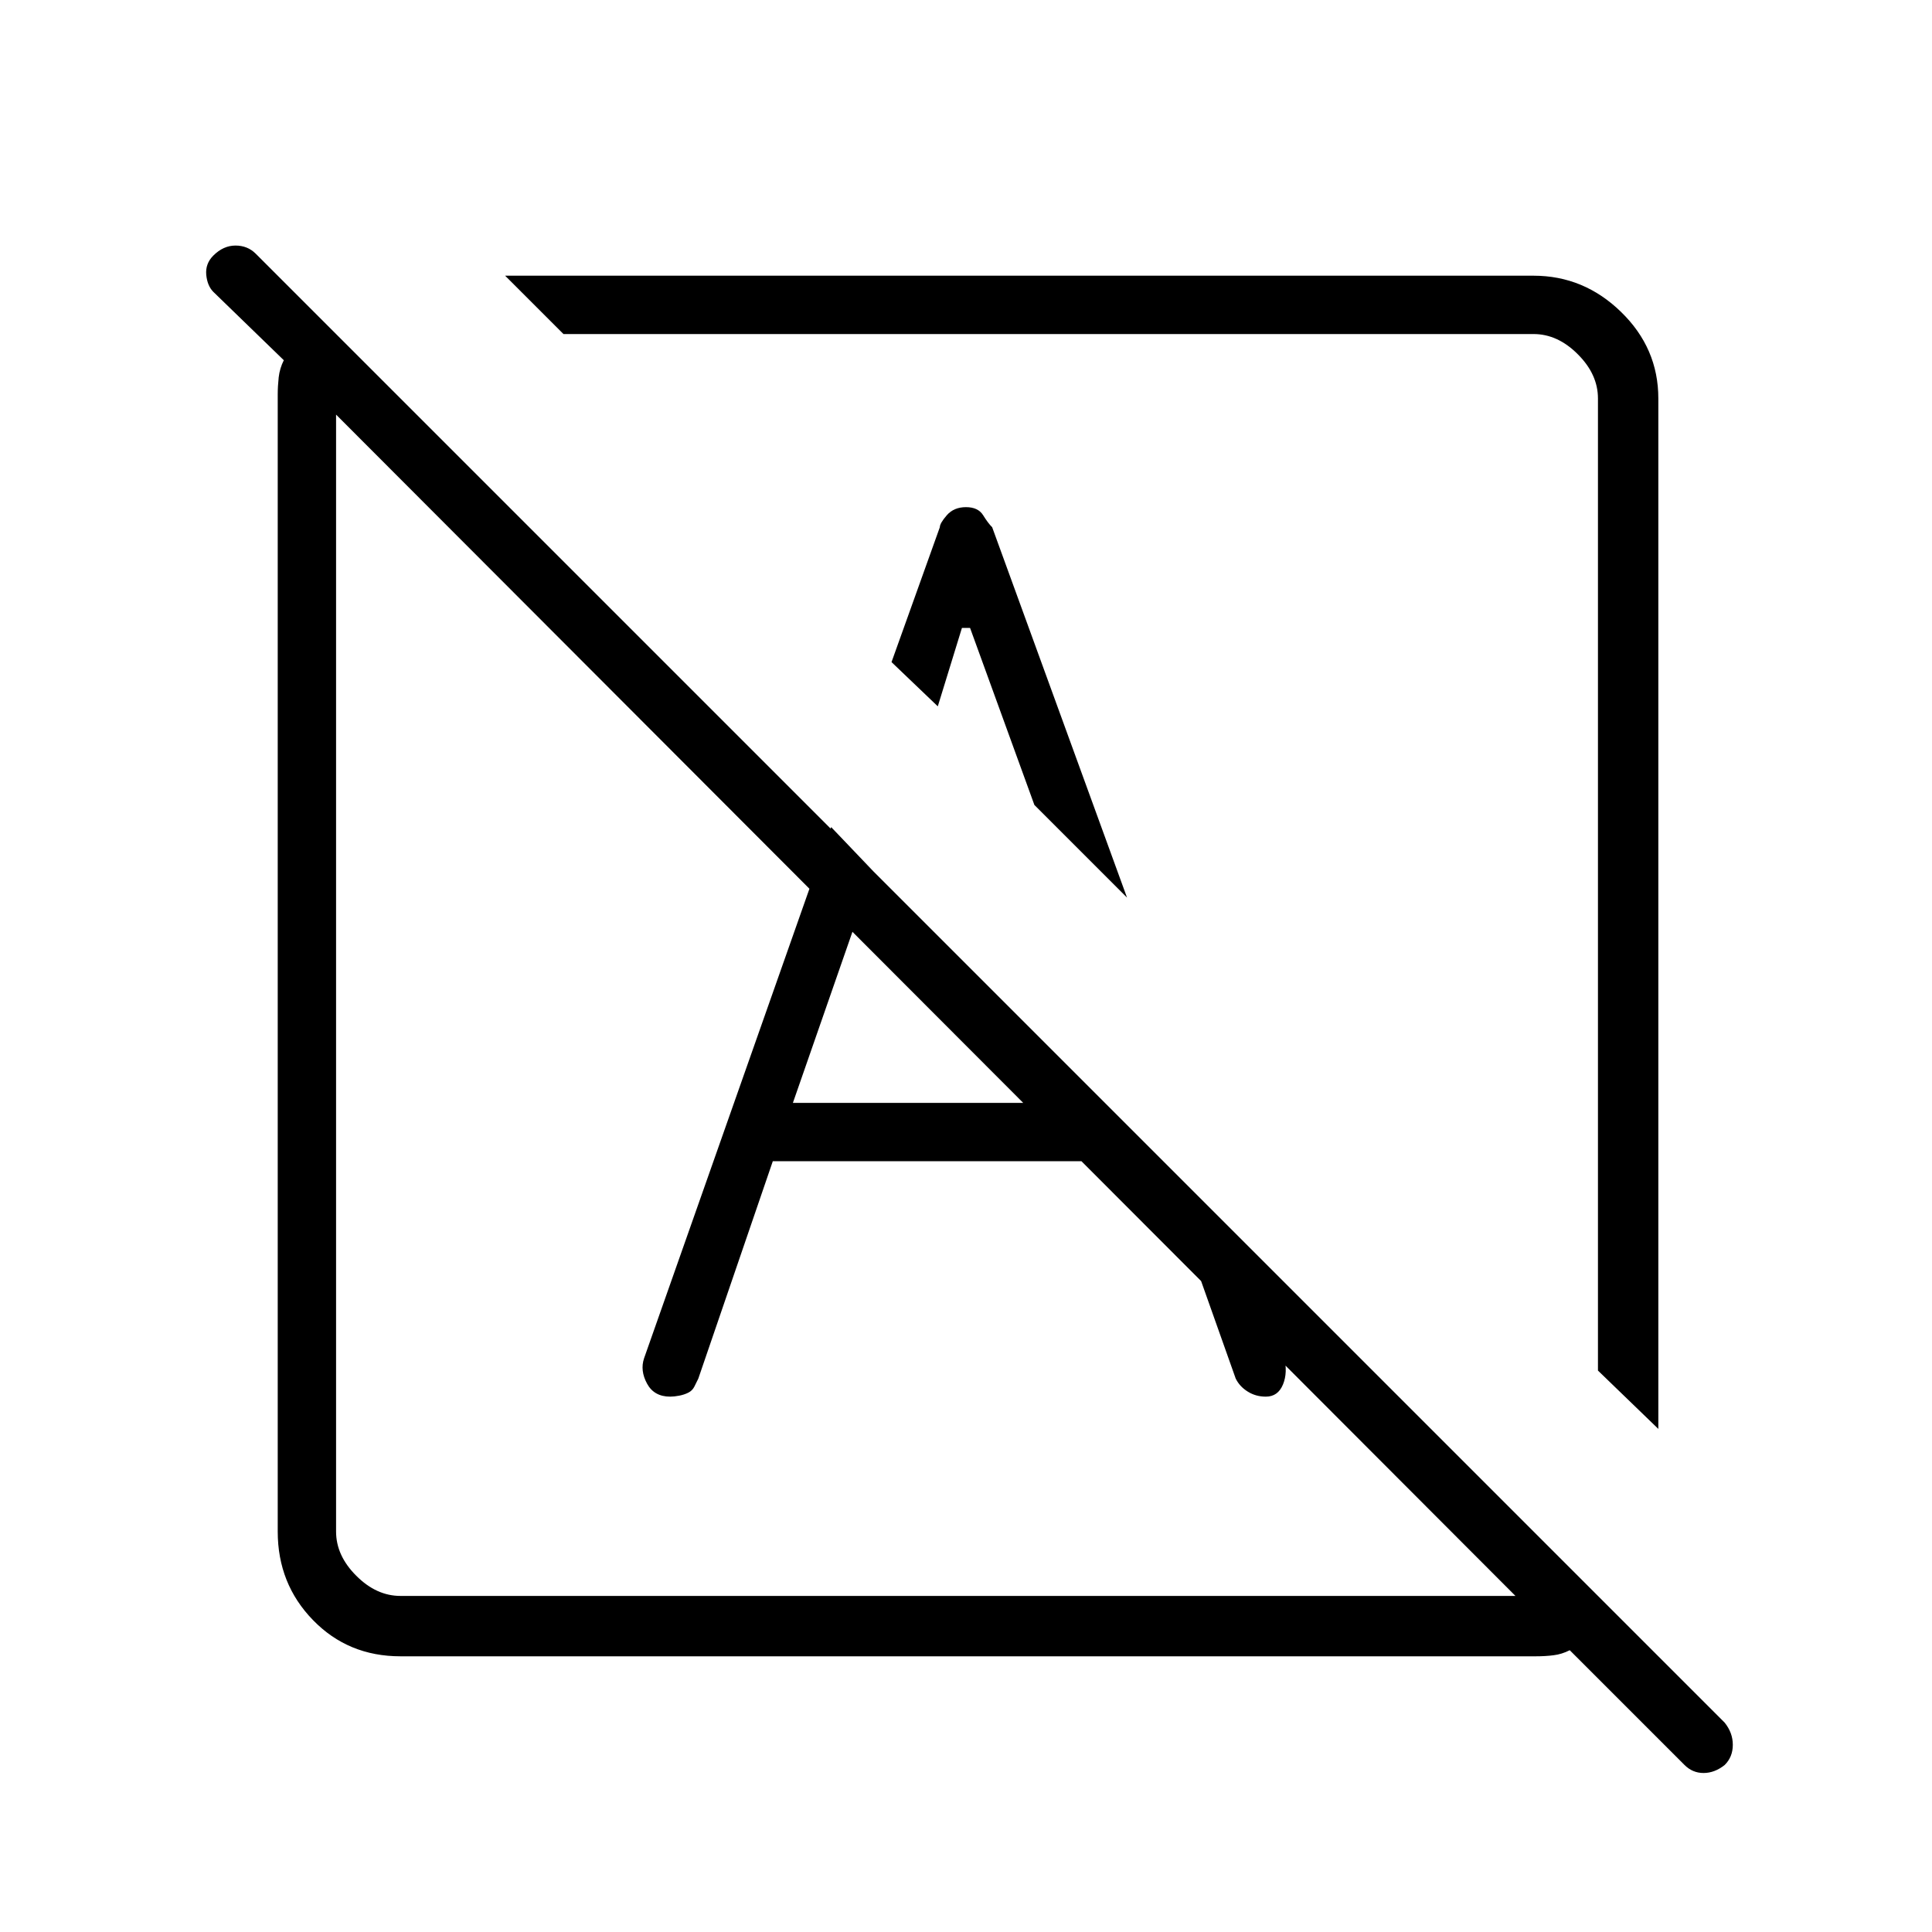 <svg xmlns="http://www.w3.org/2000/svg" height="20" width="20"><path d="m17.438 18.271-1.188-1.188q-.083.042-.167.052-.083.011-.187.011H4.146q-.542 0-.906-.375-.365-.375-.365-.917V4.083q0-.083.01-.177.011-.094.053-.177l-.73-.708q-.062-.063-.073-.177-.01-.115.073-.198.104-.104.23-.104.124 0 .208.083l15.208 15.208q.084.105.084.229 0 .126-.084.209-.104.083-.219.083-.114 0-.197-.083Zm-13.292-1.75h11.542L3.479 4.292v11.562q0 .25.209.458.208.209.458.209Zm13.021-1.729-.625-.604V4.125q0-.25-.209-.458-.208-.209-.458-.209H5.833l-.604-.604h10.646q.521 0 .906.375.386.375.386.896Zm-5.5-5.5-.959-.959-.666-1.833h-.084l-.25.812-.479-.458.5-1.396q0-.041.073-.125.073-.083.198-.083t.177.083q.052.084.094.125Zm-2.084 1.125Zm1.479-1.709Zm2.042 5.75q-.104 0-.187-.052-.084-.052-.125-.135l-.813-2.292.896.896.417 1.167q.041.166-.011.291-.052.125-.177.125ZM8 12.021l-.771 2.25-.041.083q-.021.042-.063.063-.042.021-.094.031-.052.01-.093.01-.167 0-.24-.135-.073-.135-.031-.261l1.937-5.5.438.459-.834 2.396h3.23l.604.604Z"/></svg>